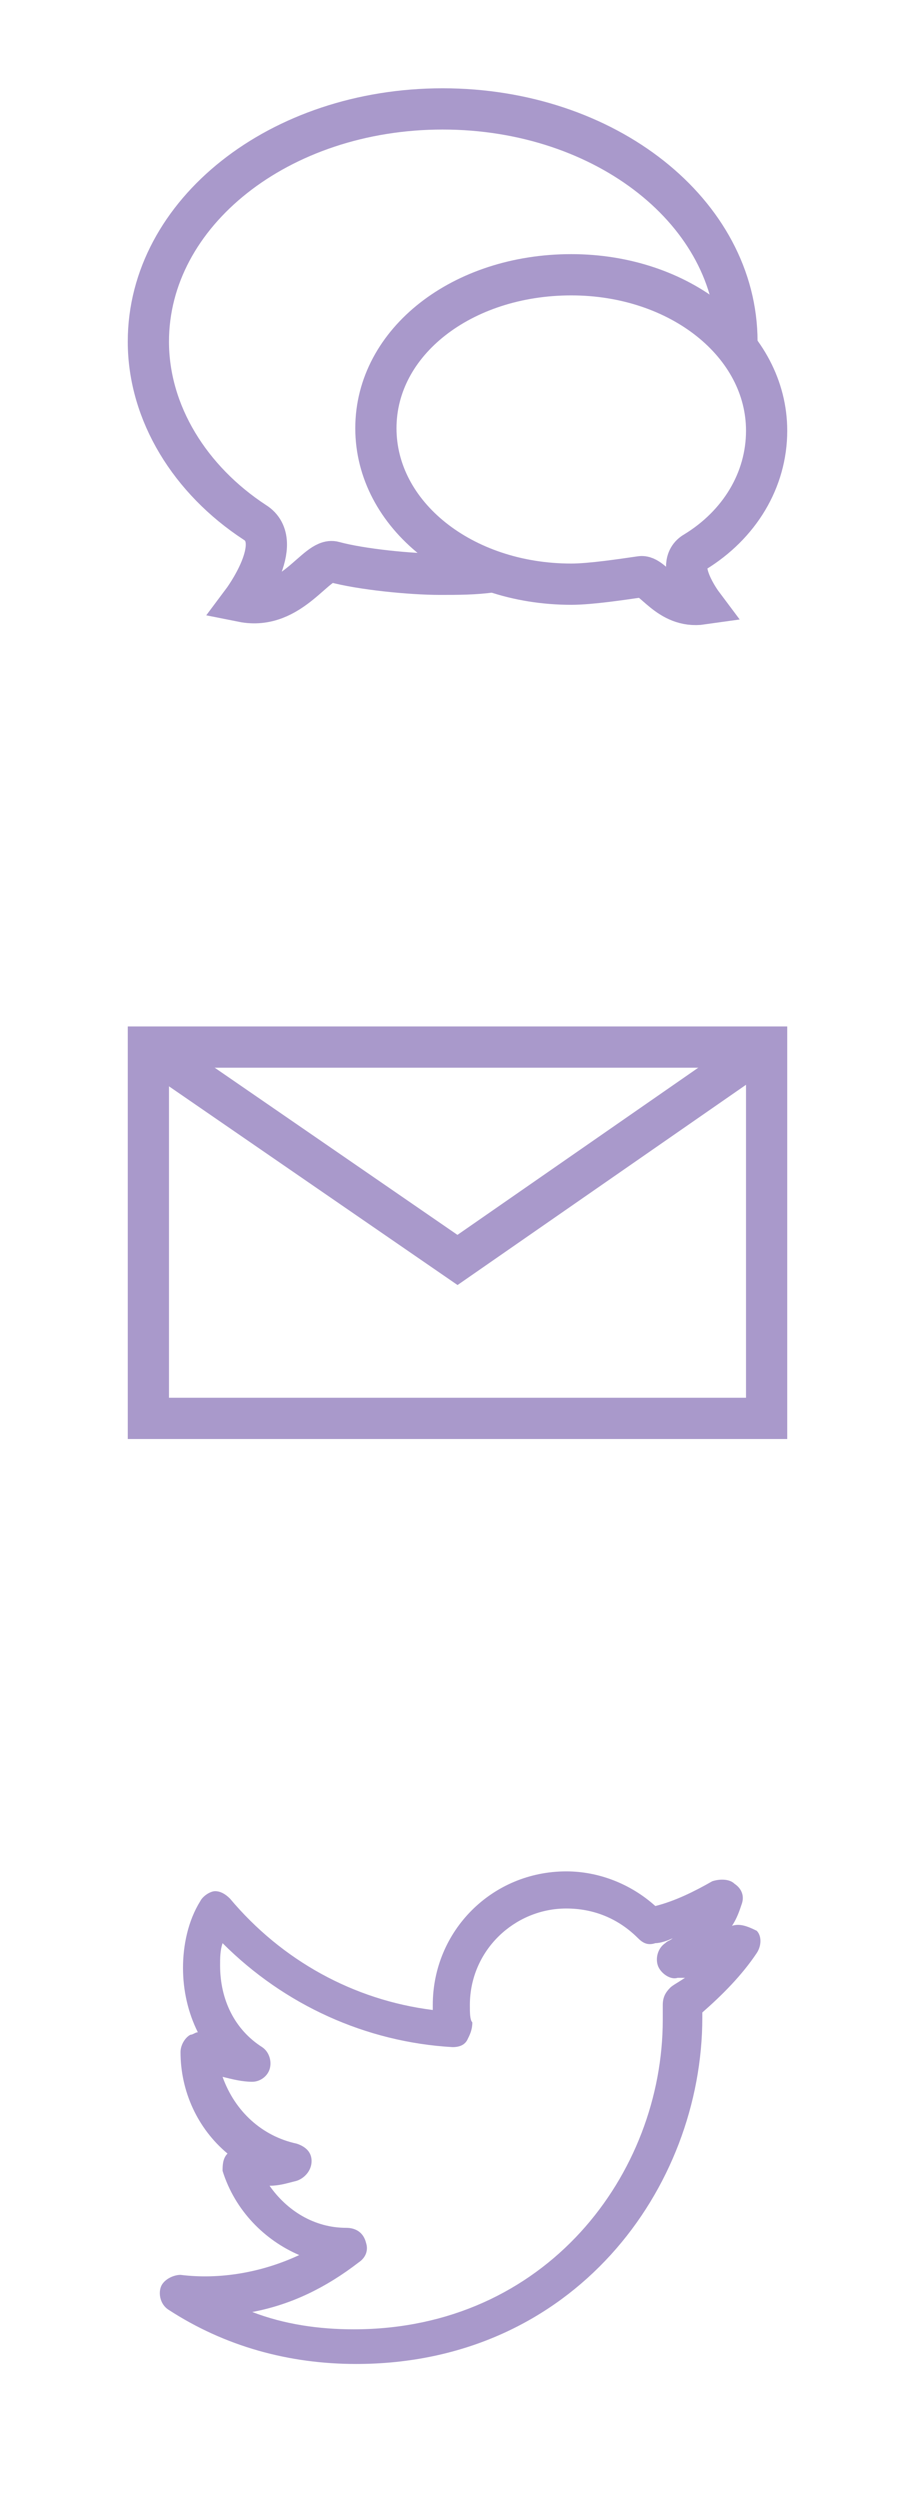 <svg xmlns="http://www.w3.org/2000/svg" xmlns:xlink="http://www.w3.org/1999/xlink" width="37" height="101" x="0" y="0" enable-background="new 0 0 37 101" version="1.1" viewBox="0 0 37 101" xml:space="preserve"><g id="design"><g opacity=".4"><polyline fill="none" stroke="#28007D" stroke-miterlimit="10" stroke-width="1.667" points="6 42.3 18.5 50.9 30.9 42.3 30.9 42.3"/><rect width="25" height="15" x="6" y="42.3" fill="none" stroke="#28007D" stroke-miterlimit="10" stroke-width="1.667"/></g><g opacity=".4"><path fill="none" stroke="#28007D" stroke-miterlimit="10" stroke-width="1.667" d="M19.9,23.1c-0.7,0.1-1.4,0.1-2.1,0.1 c-1.2,0-3.2-0.2-4.3-0.5c-0.7-0.2-1.7,2-3.7,1.6c0,0,1.8-2.4,0.5-3.2C7.7,19.4,6,16.7,6,13.8c0-5.2,5.3-9.4,11.9-9.4 s11.9,4.2,11.9,9.4"/><path fill="none" stroke="#28007D" stroke-miterlimit="10" stroke-width="1.667" d="M15.2,17.3c0,3.5,3.5,6.3,7.9,6.3 c0.8,0,2.1-0.2,2.8-0.3c0.5-0.1,1.1,1.3,2.5,1.1c0,0-1.2-1.6-0.3-2.1c1.8-1.1,2.9-2.9,2.9-4.9c0-3.5-3.5-6.3-7.9-6.3 S15.2,13.8,15.2,17.3z"/></g><g opacity=".4"><path fill="#28007D" d="M29.6,77.8c0.2-0.3,0.3-0.6,0.4-0.9c0.1-0.3,0-0.6-0.3-0.8c-0.2-0.2-0.6-0.2-0.9-0.1 c-0.7,0.4-1.5,0.8-2.3,1c-1-0.9-2.3-1.4-3.6-1.4c-3,0-5.4,2.4-5.4,5.4c0,0.1,0,0.1,0,0.2c-3.2-0.4-6.1-2-8.2-4.5 c-0.2-0.2-0.4-0.3-0.6-0.3c-0.2,0-0.5,0.2-0.6,0.4c-0.5,0.8-0.7,1.8-0.7,2.7c0,0.9,0.2,1.8,0.6,2.6c-0.1,0-0.2,0.1-0.3,0.1 c-0.2,0.1-0.4,0.4-0.4,0.7C7.3,84.5,8,86,9.2,87c0,0,0,0,0,0c-0.2,0.2-0.2,0.5-0.2,0.7c0.5,1.6,1.7,2.8,3.1,3.4 c-1.5,0.7-3.2,1-4.8,0.8c-0.3,0-0.7,0.2-0.8,0.5c-0.1,0.3,0,0.7,0.3,0.9c2.3,1.5,4.9,2.2,7.6,2.2c8.8,0,14-7.1,14-14 c0-0.1,0-0.2,0-0.2c0.8-0.7,1.6-1.5,2.2-2.4c0.2-0.3,0.2-0.7,0-0.9C30.2,77.8,29.9,77.7,29.6,77.8z M27.1,80.3 c-0.2,0.2-0.3,0.4-0.3,0.7c0,0.2,0,0.4,0,0.6c0,6.2-4.7,12.5-12.5,12.5c-1.4,0-2.8-0.2-4.1-0.7c1.6-0.3,3-1,4.3-2 c0.3-0.2,0.4-0.5,0.3-0.8C14.7,90.2,14.4,90,14,90c-1.3,0-2.4-0.7-3.1-1.7c0.4,0,0.7-0.1,1.1-0.2c0.3-0.1,0.6-0.4,0.6-0.8 c0-0.4-0.3-0.6-0.6-0.7c-1.4-0.3-2.5-1.3-3-2.7c0.4,0.1,0.8,0.2,1.2,0.2c0.3,0,0.6-0.2,0.7-0.5s0-0.7-0.3-0.9 c-1.1-0.7-1.7-1.9-1.7-3.3c0-0.3,0-0.6,0.1-0.9c2.5,2.5,5.8,4,9.3,4.2c0.3,0,0.5-0.1,0.6-0.3s0.2-0.4,0.2-0.7 C19,81.6,19,81.3,19,81c0-2.2,1.8-3.9,3.9-3.9c1.1,0,2.1,0.4,2.9,1.2c0.2,0.2,0.4,0.3,0.7,0.2c0.2,0,0.5-0.1,0.7-0.2 c-0.1,0.1-0.2,0.1-0.3,0.2c-0.3,0.2-0.4,0.6-0.3,0.9c0.1,0.3,0.5,0.6,0.8,0.5c0.1,0,0.2,0,0.3,0C27.4,80.1,27.2,80.2,27.1,80.3z"/></g></g></svg>